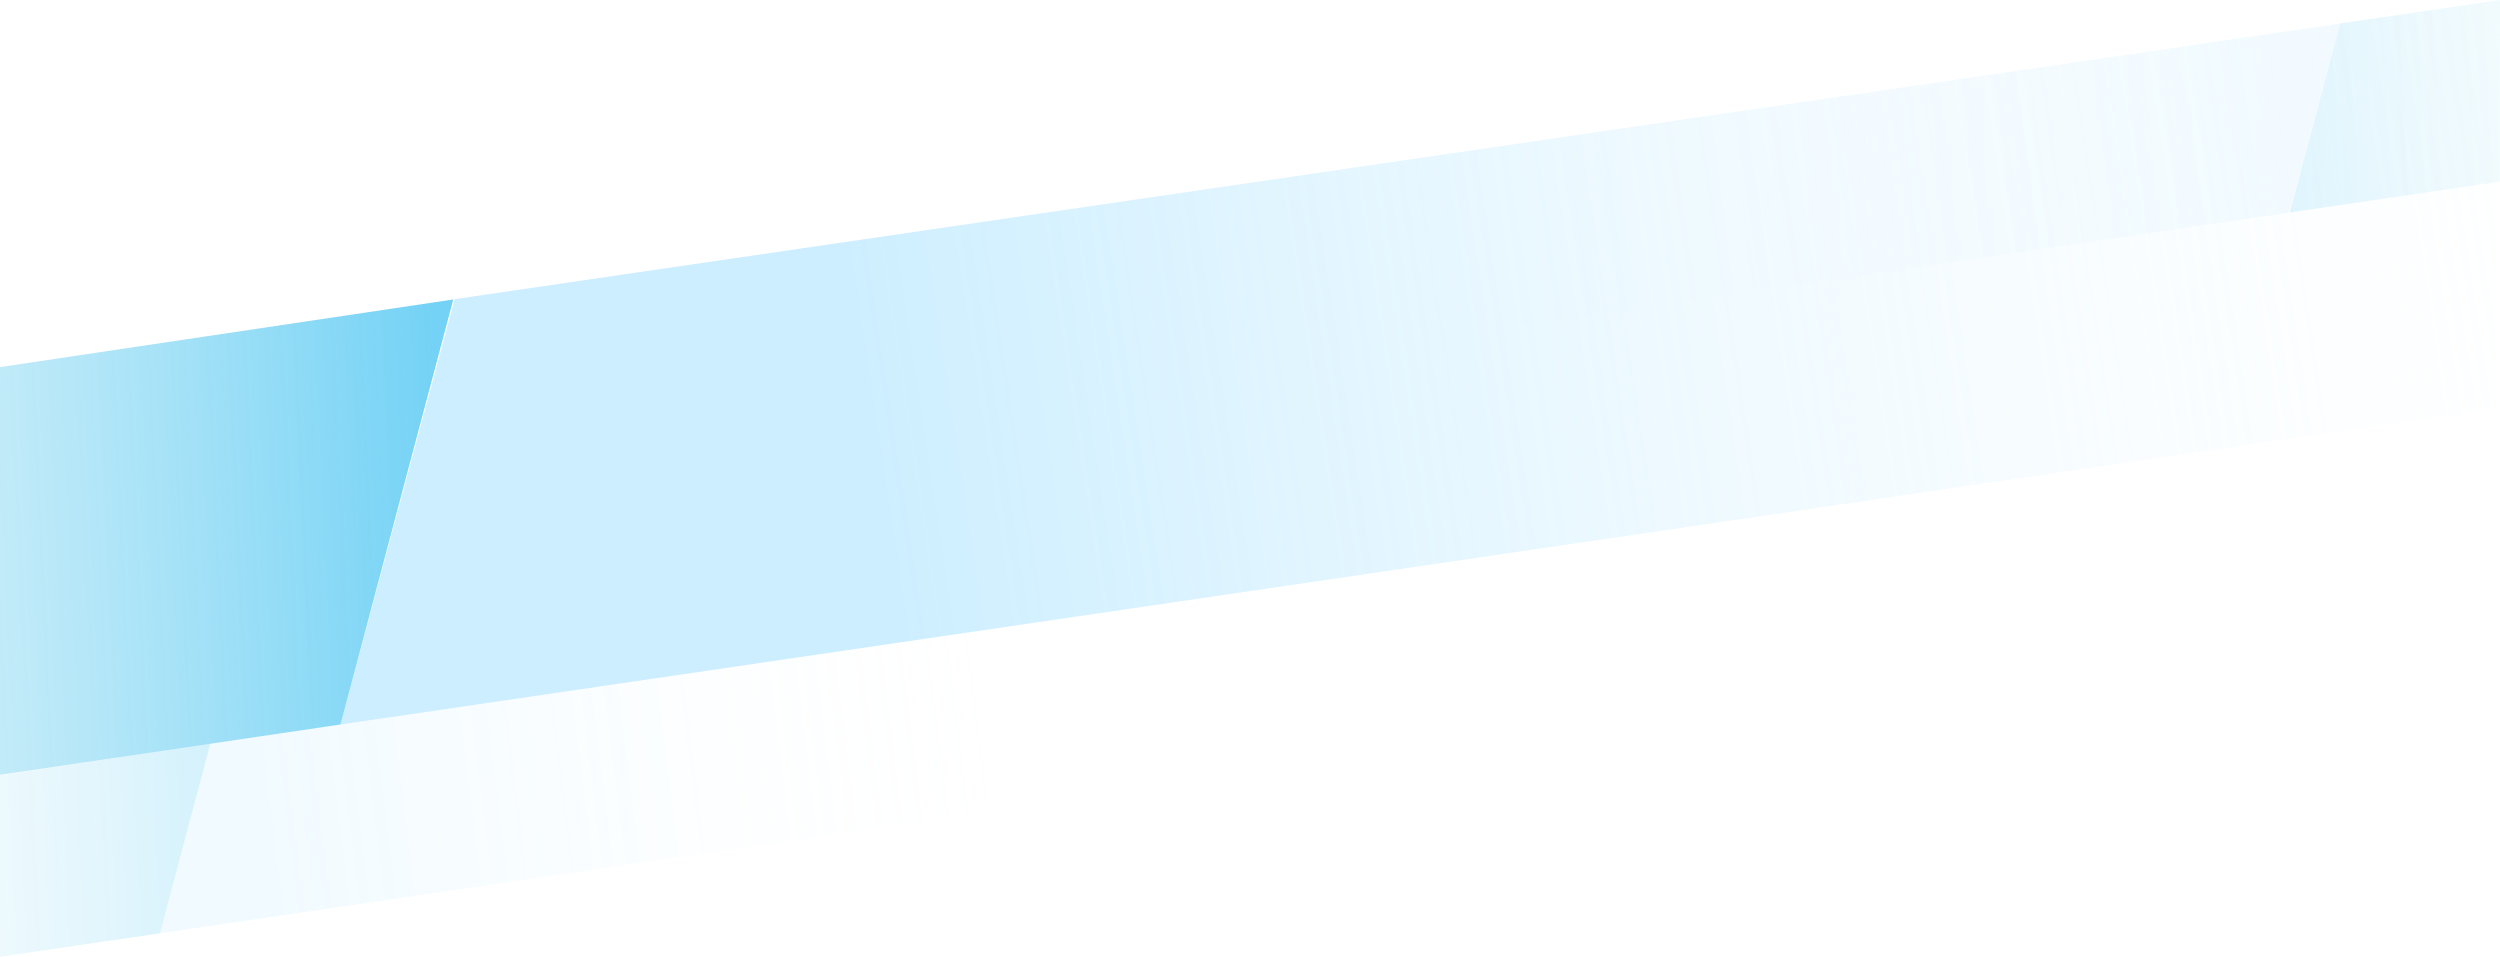 <svg xmlns="http://www.w3.org/2000/svg" xmlns:xlink="http://www.w3.org/1999/xlink" viewBox="0 0 1920 734.82"><defs><style>.cls-1,.cls-4,.cls-7{opacity:0.5;}.cls-1{fill:url(#Безымянный_градиент_75);}.cls-2,.cls-5,.cls-8{opacity:0.55;}.cls-2{fill:url(#Безымянный_градиент_54);}.cls-3{opacity:0.2;}.cls-4{fill:url(#Безымянный_градиент_75-2);}.cls-5{fill:url(#Безымянный_градиент_54-2);}.cls-6{opacity:0.3;}.cls-7{fill:url(#Безымянный_градиент_75-3);}.cls-8{fill:url(#Безымянный_градиент_54-3);}</style><linearGradient id="Безымянный_градиент_75" x1="661.5" y1="343.09" x2="2135.85" y2="119.76" gradientUnits="userSpaceOnUse"><stop offset="0.01" stop-color="#9cdeff"/><stop offset="1" stop-color="#fff" stop-opacity="0"/></linearGradient><linearGradient id="Безымянный_градиент_54" x1="3607.68" y1="-47.33" x2="2642.04" y2="-1.96" gradientTransform="translate(2985.02 402.63) rotate(180)" gradientUnits="userSpaceOnUse"><stop offset="0" stop-color="#59c7e9" stop-opacity="0"/><stop offset="0.43" stop-color="#59c7e9" stop-opacity="0.3"/><stop offset="1" stop-color="#00aded"/></linearGradient><linearGradient id="Безымянный_градиент_75-2" x1="1958.48" y1="482.97" x2="1351.39" y2="729.3" gradientTransform="matrix(0.97, 0.26, -0.26, 0.97, -23.37, -868.23)" xlink:href="#Безымянный_градиент_75"/><linearGradient id="Безымянный_градиент_54-2" x1="2208.07" y1="64.25" x2="1761.11" y2="85.24" gradientTransform="matrix(1, 0, 0, 1, 0, 0)" xlink:href="#Безымянный_градиент_54"/><linearGradient id="Безымянный_градиент_75-3" x1="845.1" y1="1443.39" x2="237.88" y2="1689.78" gradientTransform="matrix(-0.97, -0.26, 0.26, -0.97, 620.51, 2244.72)" xlink:href="#Безымянный_градиент_75"/><linearGradient id="Безымянный_градиент_54-3" x1="885.49" y1="706.19" x2="438.11" y2="727.2" gradientTransform="translate(597.14 1376.48) rotate(180)" xlink:href="#Безымянный_градиент_54"/></defs><title>блок с цифрами</title><g id="Слой_2" data-name="Слой 2"><g id="Слой_1-2" data-name="Слой 1"><polygon class="cls-1" points="1920 0 349.24 229.71 261.49 556.41 1915.1 313.87 1920 0"/><polygon class="cls-2" points="0 595.08 261.49 556.41 348.13 229.98 0 281.92 0 595.08"/><g class="cls-3"><polygon class="cls-4" points="1065.02 264.99 1758.09 163.26 1797.17 18.07 1067.2 125.22 1065.02 264.99"/><polygon class="cls-5" points="1920 0 1797.18 18.03 1758.59 163.14 1920 139.45 1920 0"/></g><g class="cls-6"><polygon class="cls-7" points="855.06 469.18 161.54 571.09 122.83 716.75 852.8 609.6 855.06 469.18"/><polygon class="cls-8" points="0 734.82 122.82 716.79 161.54 571.09 0 595.37 0 734.82"/></g></g></g></svg>